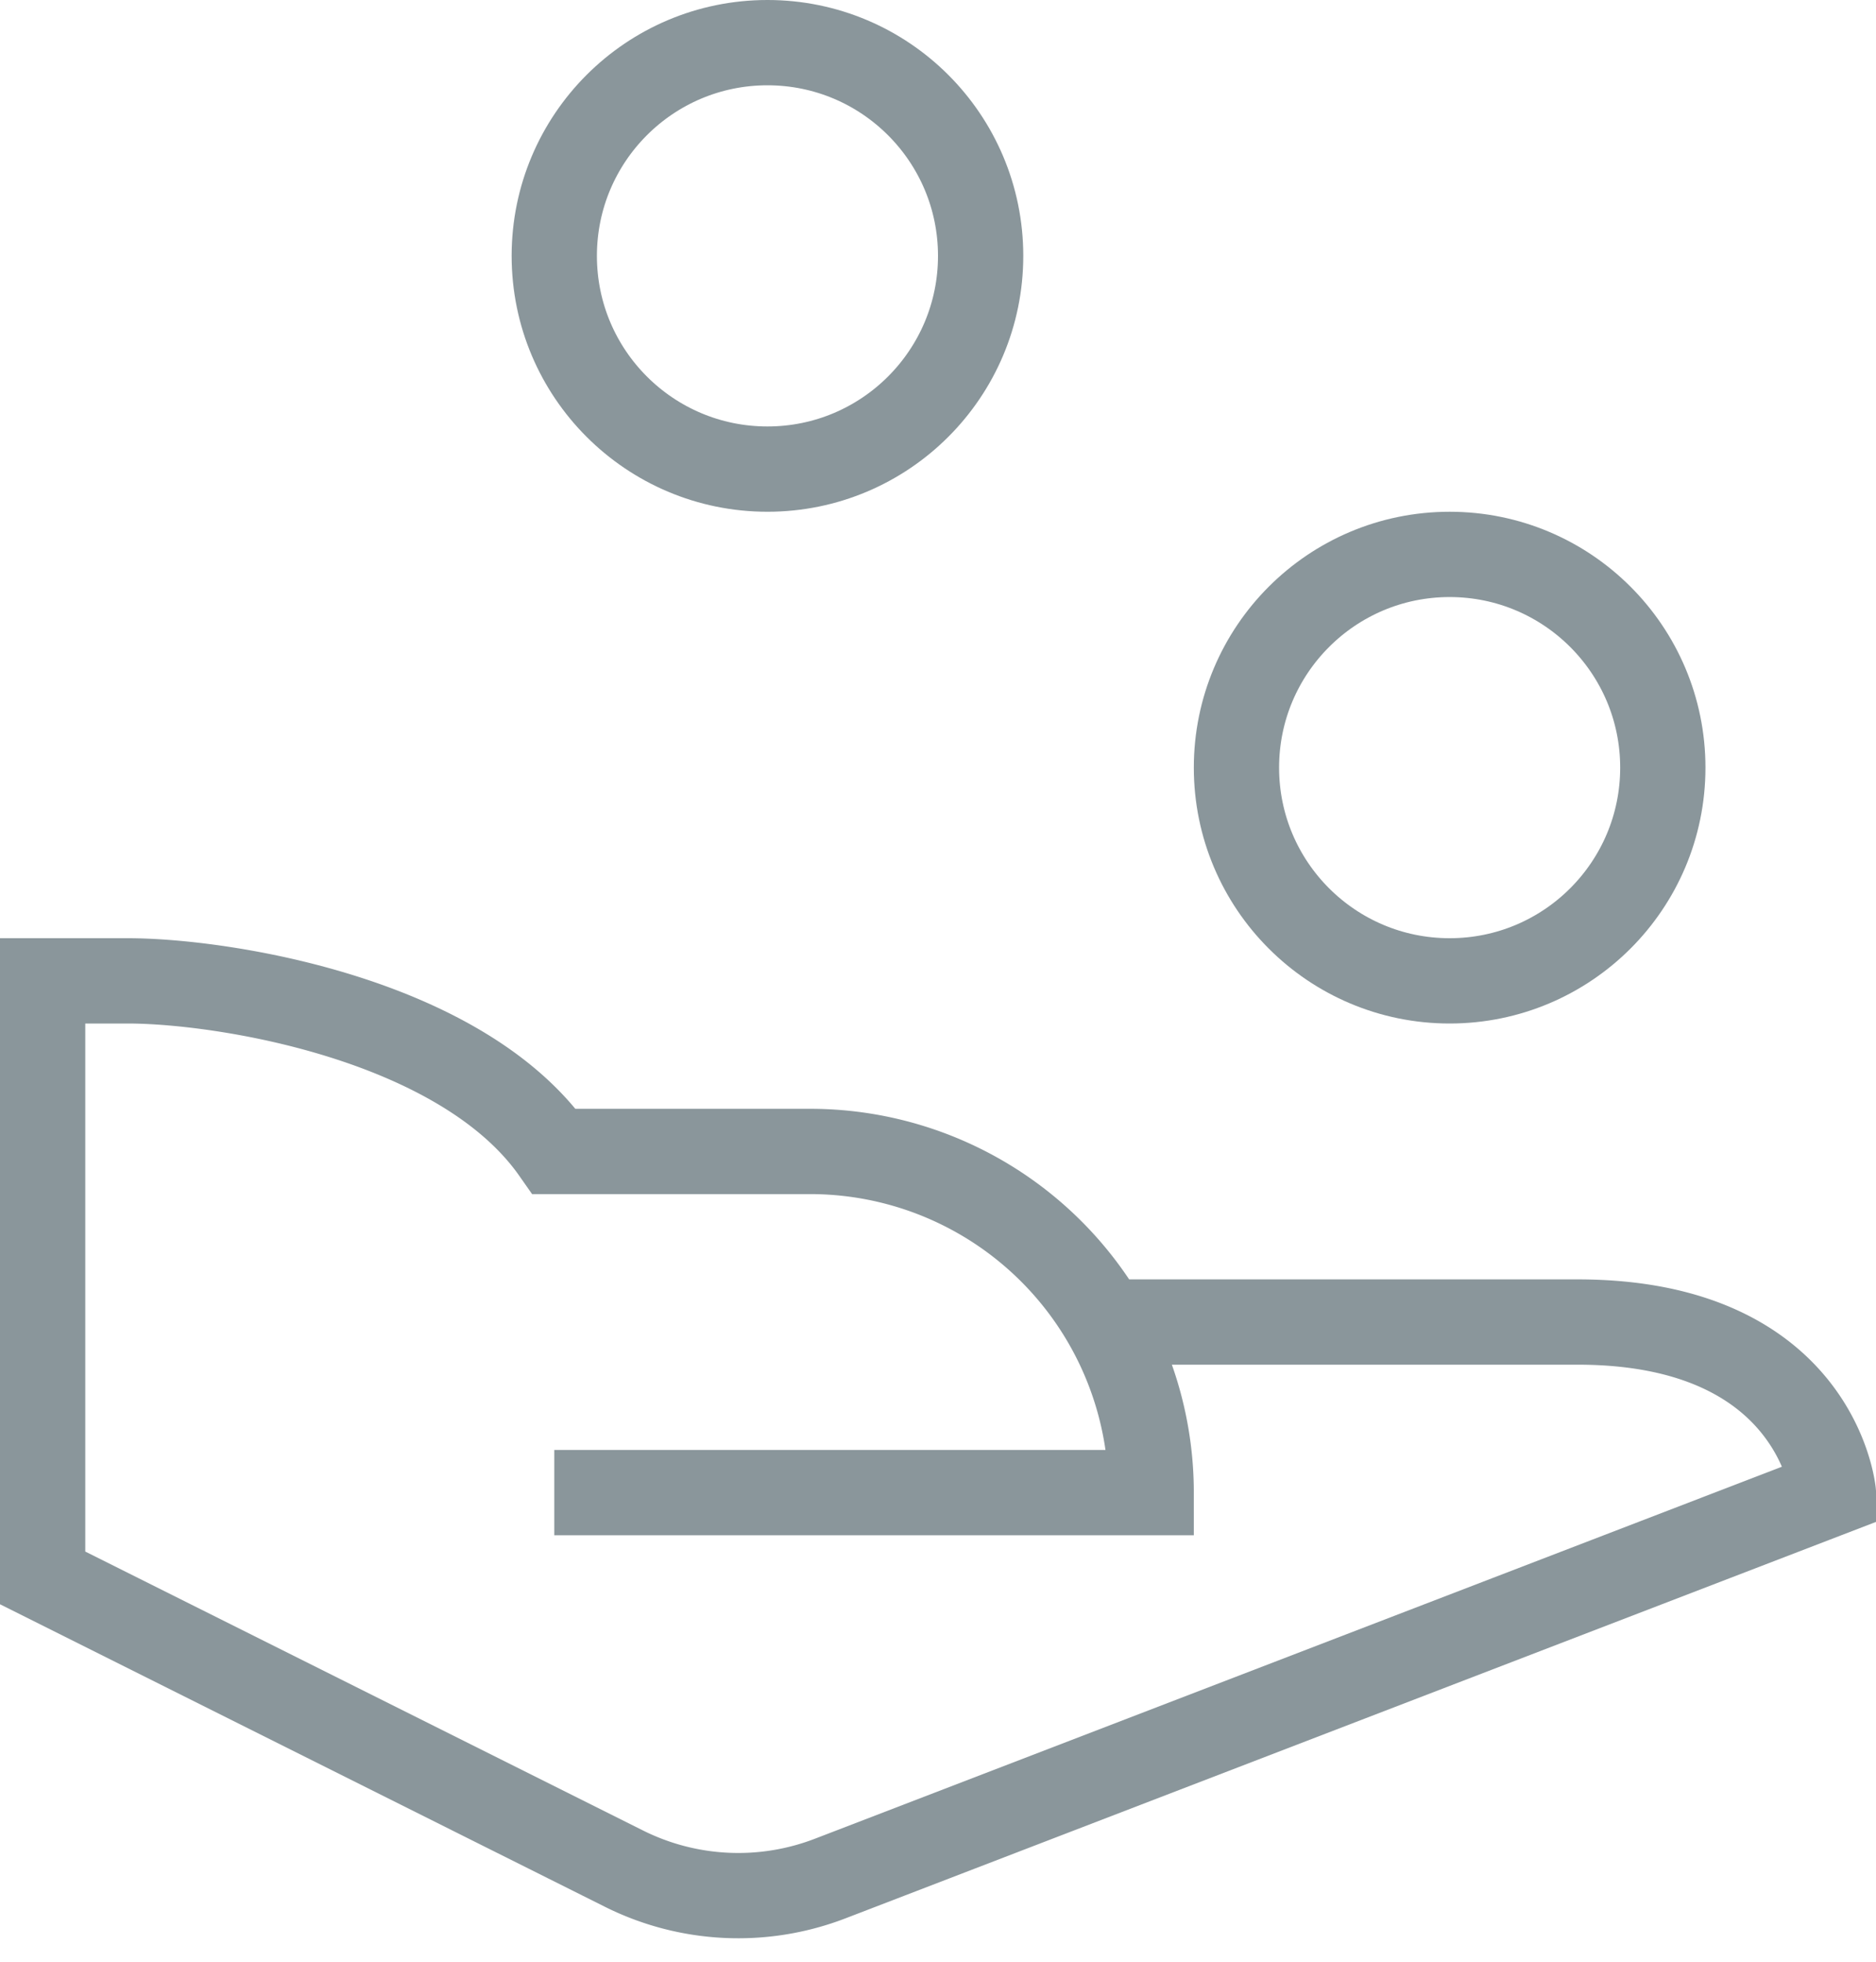 <svg xmlns="http://www.w3.org/2000/svg" width="22" height="23" viewBox="0 0 22 23">
    <g fill="none" fill-rule="evenodd" stroke="#8A969B">
        <circle cx="17" cy="9" r="2.5" stroke-linecap="square"/>
        <circle cx="9" cy="3" r="2.5" stroke-linecap="square"/>
        <path d="M12.976 15.5H18.5c2.817 0 3 2 3 2L9.735 22.025a3 3 0 0 1-2.419-.117L.5 18.5v-7h1c1.105 0 3.906.438 5 2h3a4 4 0 0 1 4 4h-7"/>
    </g>
</svg>
